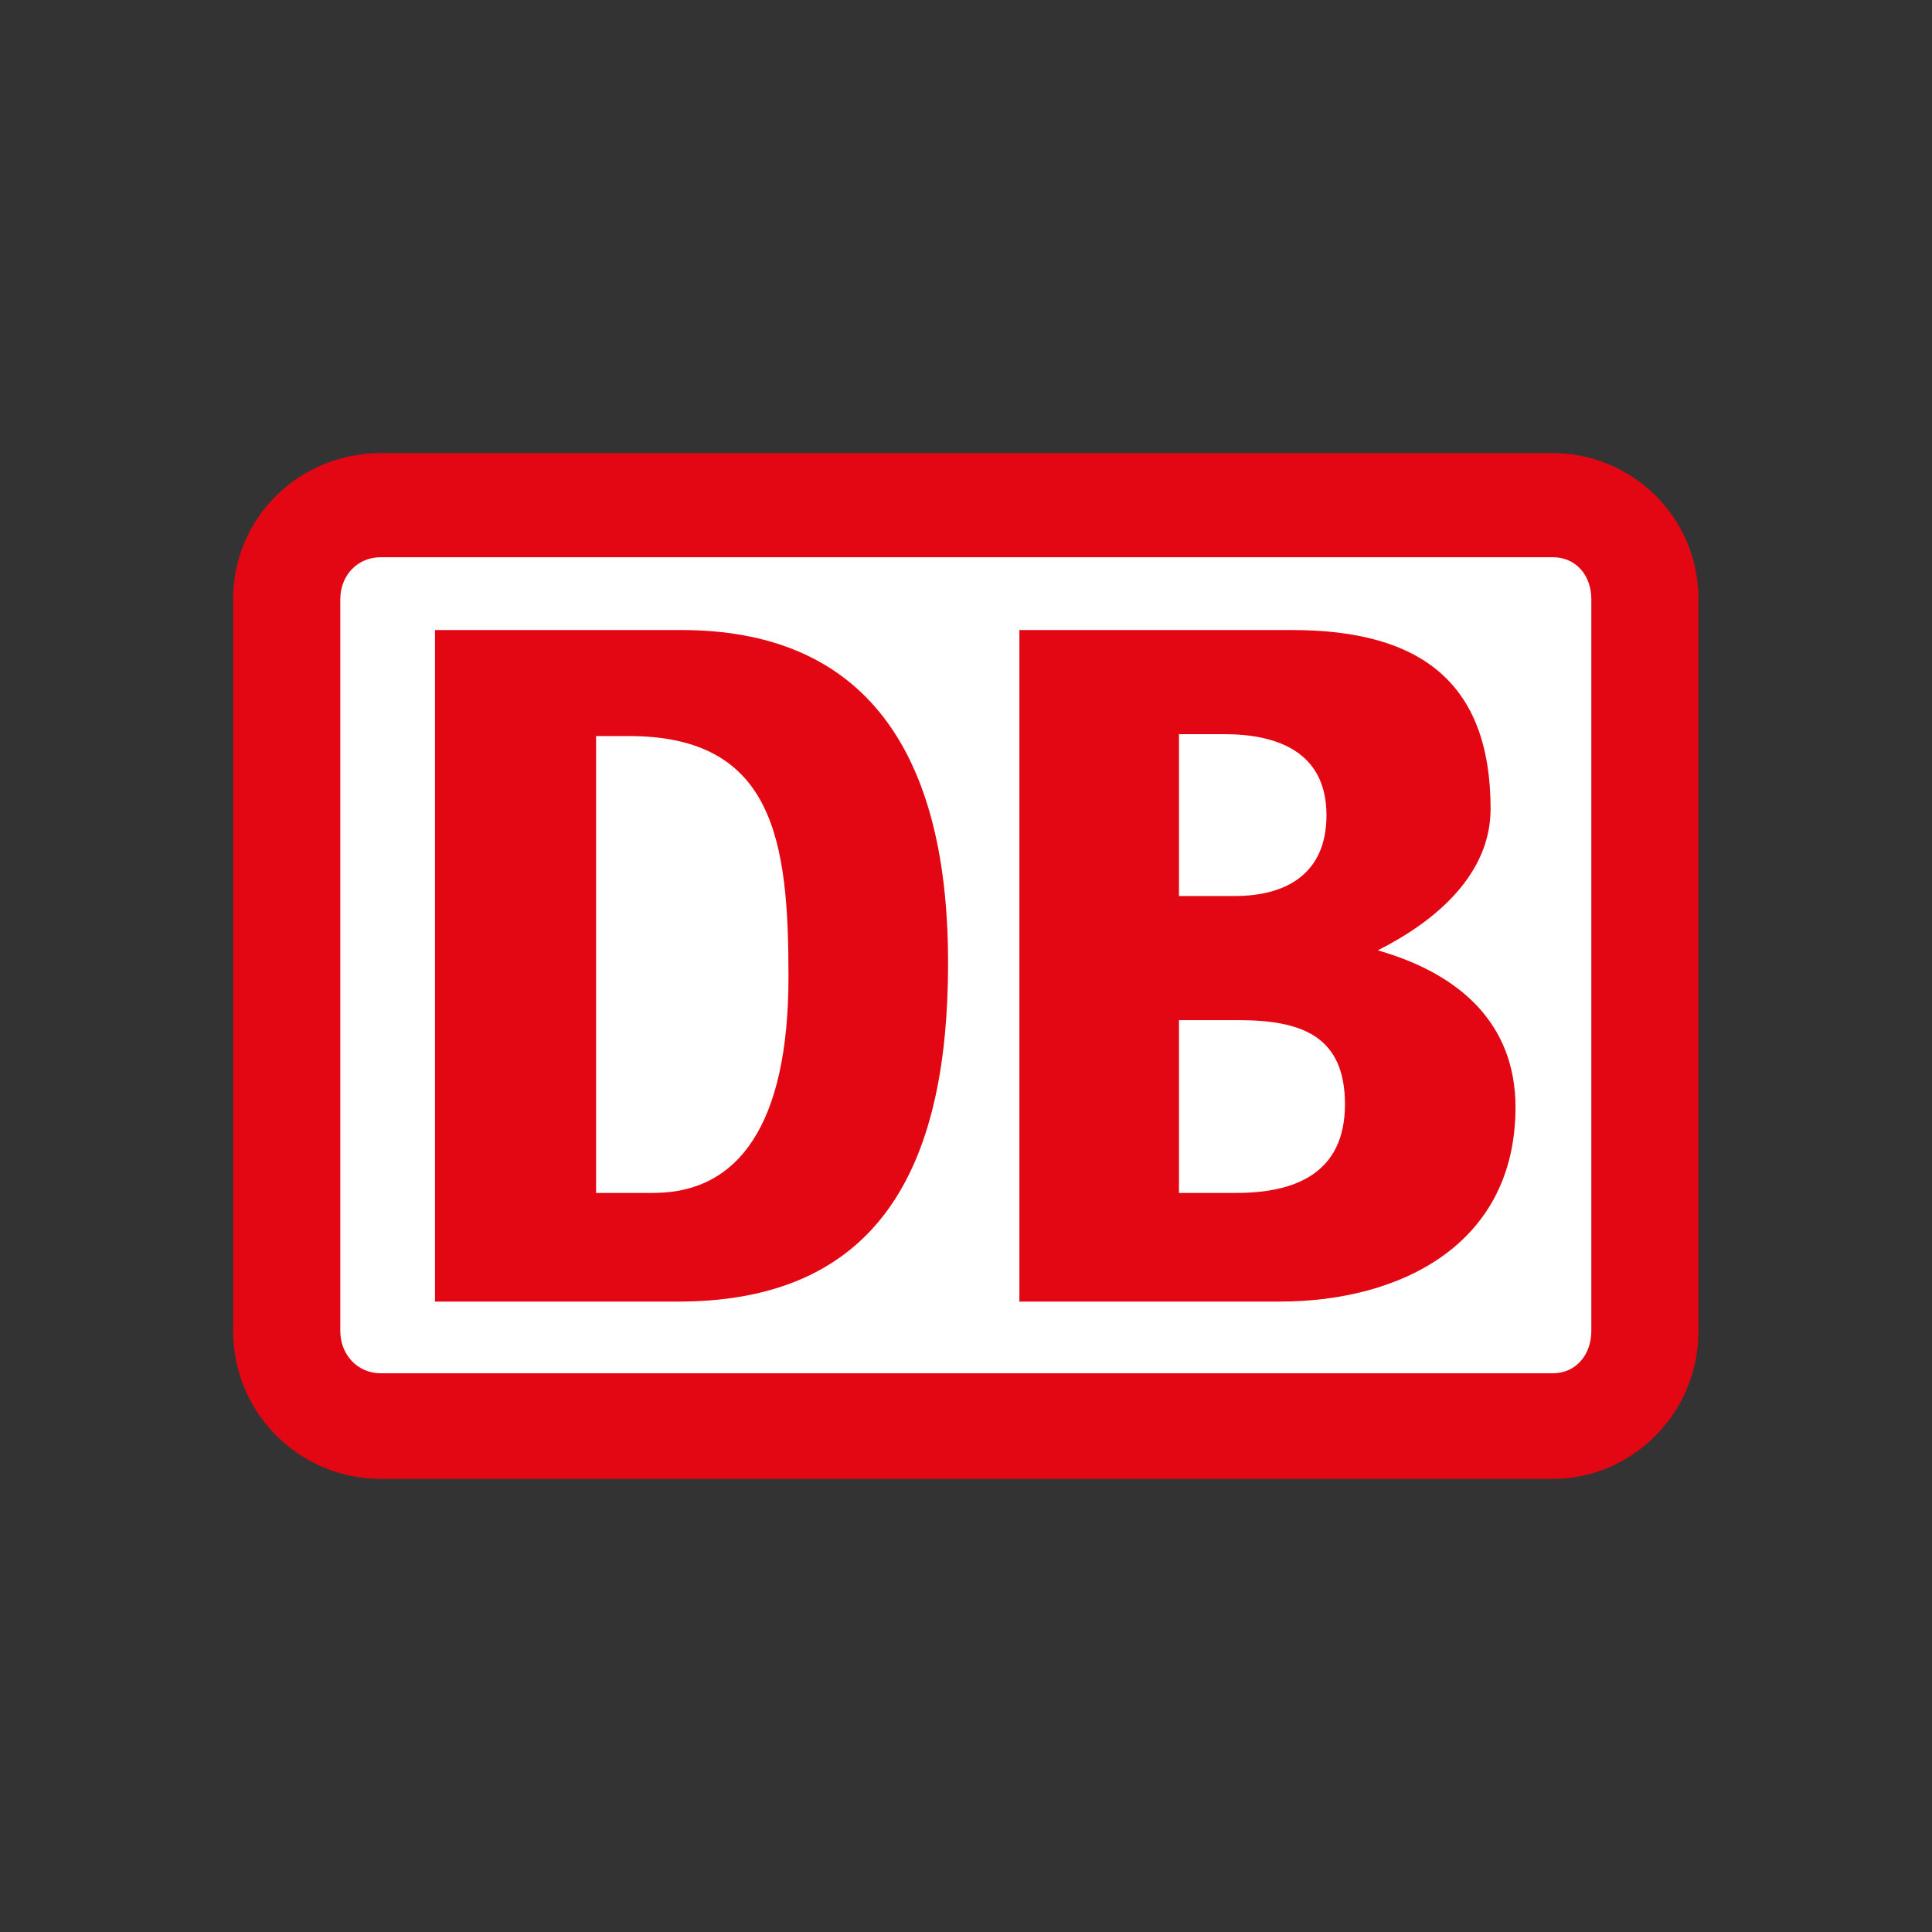 <?xml version="1.0" encoding="UTF-8"?>


<!DOCTYPE svg PUBLIC "-//W3C//DTD SVG 1.1//EN" "http://www.w3.org/Graphics/SVG/1.1/DTD/svg11.dtd">

<svg xmlns="http://www.w3.org/2000/svg" xml:space="preserve" width="550px" height="550px" version="1.1" style="shape-rendering:geometricPrecision; text-rendering:geometricPrecision; image-rendering:optimizeQuality; fill-rule:evenodd; clip-rule:evenodd"
viewBox="0 0 51.21 51.21"
 xmlns:xlink="http://www.w3.org/1999/xlink"
 xmlns:xodm="http://www.corel.com/coreldraw/odm/2003"
 xmlns:dc="http://purl.org/dc/elements/1.1/"
 xmlns:cc="http://creativecommons.org/ns#"
 xmlns:rdf="http://www.w3.org/1999/02/22-rdf-syntax-ns#"
 xmlns:svg="http://www.w3.org/2000/svg"
 xmlns:sodipodi="http://sodipodi.sourceforge.net/DTD/sodipodi-0.dtd"
 xmlns:inkscape="http://www.inkscape.org/namespaces/inkscape"
 inkscape:version="0.92.3 (2405546, 2018-03-11)"
 sodipodi:docname="Alemanya (T) - DB.svg">
 <rect x="0" y="0" width="51.21" height="51.21" fill="#333333" stroke="none"/>
 <defs>
  <style type="text/css">
   <![CDATA[
    .fil0 {fill:none}
    .fil1 {fill:#E30613;fill-rule:nonzero}
    .fil2 {fill:white;fill-rule:nonzero}
   ]]>
  </style>
 </defs>
 <g id="Layer_x0020_1">
  <polygon class="fil0" points="0,51.21 51.21,51.21 51.21,0 0,0 "/>
  <g id="_2348534717008">
   <sodipodi:namedview id="base" pagecolor="#ffffff" bordercolor="#666666" borderopacity="1.0" inkscape:pageopacity="0.0" inkscape:pageshadow="2" inkscape:zoom="1.4" inkscape:cx="192.60453" inkscape:cy="106.66729" inkscape:document-units="mm" inkscape:current-layer="layer1" showgrid="false" fit-margin-top="0" fit-margin-left="0" fit-margin-right="0" fit-margin-bottom="0" inkscape:window-width="1366" inkscape:window-height="745" inkscape:window-x="-8" inkscape:window-y="-8" inkscape:window-maximized="1"/>
   <g id="layer1" inkscape:label="Capa 1" inkscape:groupmode="layer">
    <g id="g1073">
     <g id="g30">
      <path id="path32" class="fil1" d="M41.16 12.01l-31.07 0c-2.14,0 -3.91,1.69 -3.91,3.87l0 19.4c0,2.19 1.77,3.92 3.91,3.92l31.07 0c2.09,0 3.86,-1.73 3.86,-3.92l0 -19.4c0,-2.18 -1.77,-3.87 -3.86,-3.87z" inkscape:connector-curvature="0"/>
     </g>
     <g id="g34">
      <g>
       <path id="path36" class="fil2" d="M42.18 35.28c0,0.62 -0.4,1.12 -1.02,1.12l-31.07 0c-0.62,0 -1.07,-0.5 -1.07,-1.12l0 -19.4c0,-0.62 0.45,-1.11 1.07,-1.11l31.07 0c0.62,0 1.02,0.49 1.02,1.11l0 19.4zm0 0l0 0 0 0z" inkscape:connector-curvature="0"/>
      </g>
     </g>
     <g id="g38">
      <g>
       <path id="path40" class="fil1" d="M33.92 34.5l-6.9 0 0 -17.8 7.23 0c3.41,0 5.26,1.4 5.26,4.74 0,1.73 -1.44,2.97 -2.99,3.75 2.17,0.62 3.65,1.94 3.65,4.16 0,3.63 -3.04,5.15 -6.25,5.15l0 0zm-2.67 -10.75l1.48 0c1.4,0 2.43,-0.62 2.43,-2.14 0,-1.69 -1.32,-2.15 -2.71,-2.15l-1.2 0 0 4.29zm4.4 5.52c0,-1.81 -1.15,-2.23 -2.83,-2.23l-1.57 0 0 4.58 1.52 0c1.53,0 2.88,-0.5 2.88,-2.35z" inkscape:connector-curvature="0"/>
      </g>
     </g>
     <g id="g42">
      <g>
       <path id="path44" class="fil1" d="M18.06 34.5l-6.53 0 0 -17.8 6.53 0c4.6,0 7.07,2.89 7.07,8.82 0,5.15 -1.64,8.94 -7.07,8.98l0 0zm2.84 -8.61c0,-3.58 -0.37,-6.38 -4.23,-6.38l-0.87 0 0 12.11 1.52 0c2.26,0 3.58,-1.82 3.58,-5.73z" inkscape:connector-curvature="0"/>
      </g>
     </g>
    </g>
   </g>
  </g>
 </g>
</svg>
